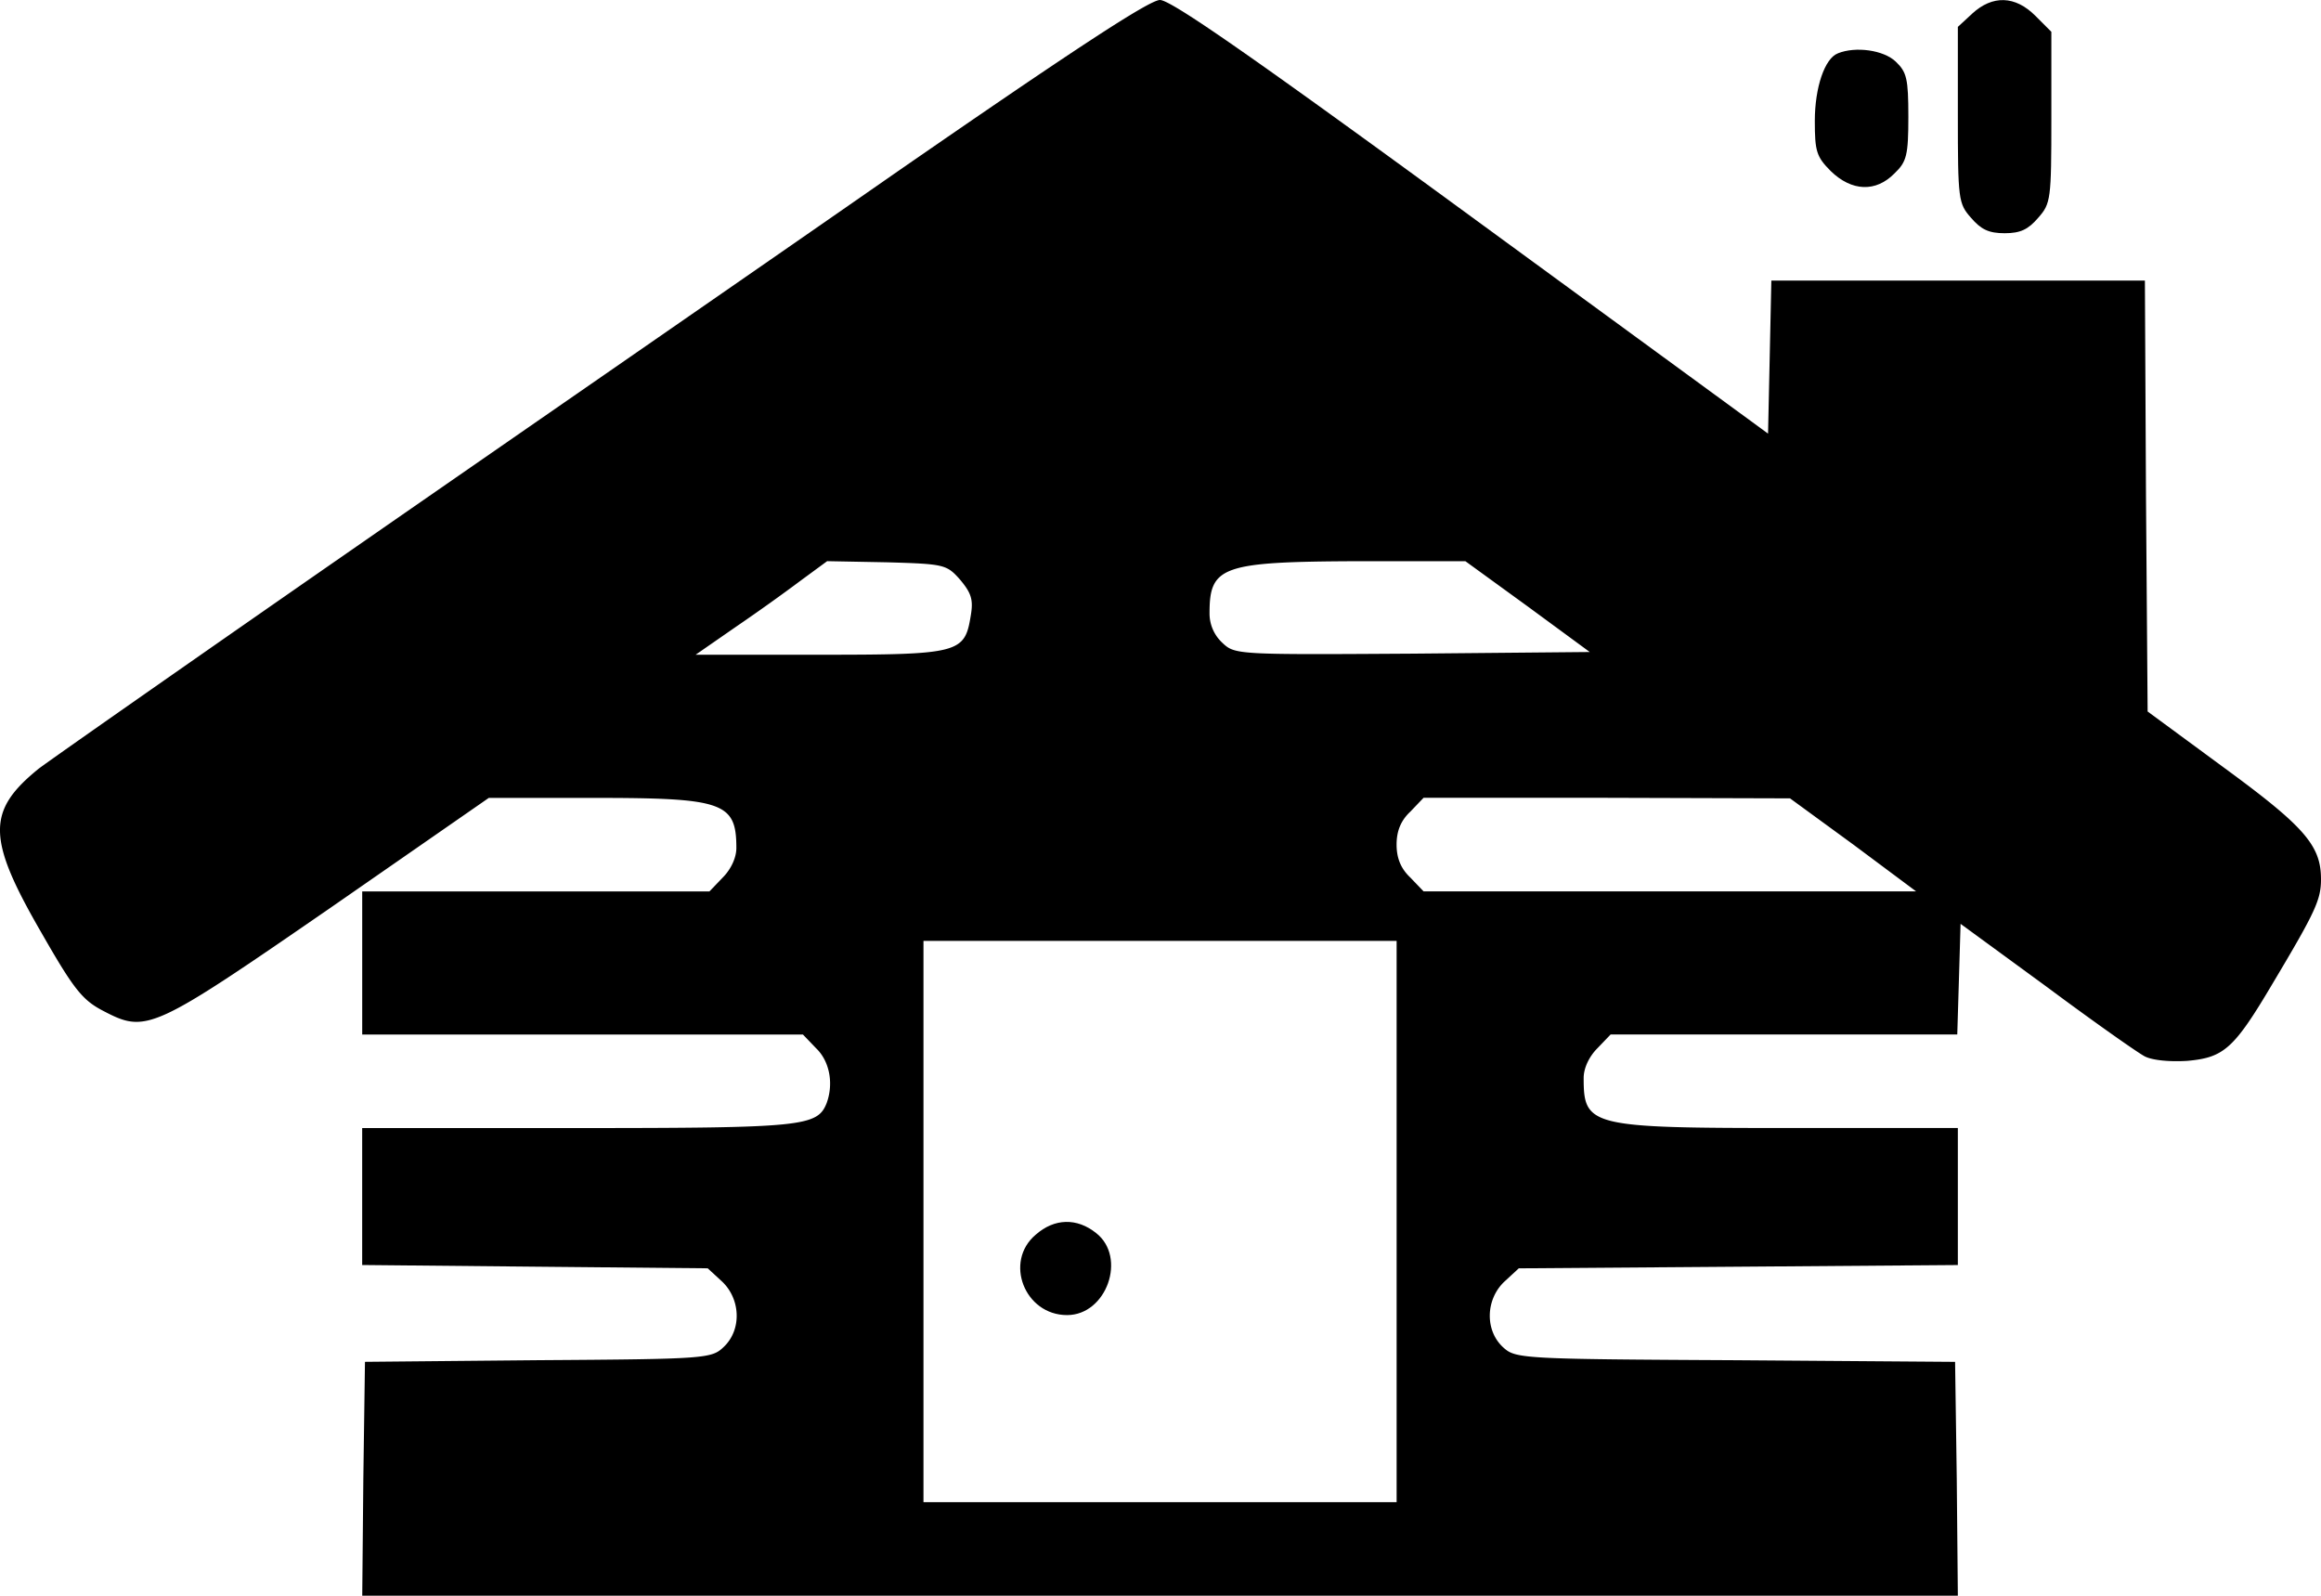 <svg xmlns="http://www.w3.org/2000/svg" version="1.1" viewBox="0 0 76.574 52.642">
	<path d="m29.63 5.644c-4.484 3.122-12.526 8.677-17.862 12.38s-10.058 7.008-10.493 7.336c-1.724 1.398-1.706 2.305.091 5.41 1.09 1.906 1.362 2.232 2.07 2.595 1.398.727 1.616.618 7.46-3.412l5.23-3.63h3.467c4.266 0 4.701.144 4.701 1.651 0 .328-.181.708-.454.981l-.435.454h-11.455v4.72h14.54l.435.454c.454.435.581 1.18.345 1.815-.308.763-.78.817-8.241.817h-7.08v4.518l5.7.055 5.7.054.472.435c.617.582.653 1.597.055 2.16-.4.382-.563.4-6.117.436l-5.718.054-.054 3.849-.036 3.866 52.642.001-.036-3.866-.055-3.849-7.243-.054c-7.152-.036-7.261-.054-7.678-.435-.6-.563-.563-1.58.054-2.16l.472-.436 7.243-.054 7.243-.055v-4.52h-5.537c-6.607 0-6.808-.054-6.808-1.652 0-.327.182-.708.455-.981l.435-.454h11.436l.055-1.834.054-1.815 2.832 2.07c1.561 1.161 3.032 2.196 3.25 2.305.253.127.816.181 1.397.145 1.216-.109 1.543-.399 2.832-2.578 1.398-2.341 1.58-2.74 1.58-3.412 0-1.107-.527-1.724-3.178-3.666l-2.542-1.87-.054-7.099-.036-7.116h-12.324l-.054 2.524-.055 2.524-9.785-7.152c-7.226-5.284-9.913-7.153-10.276-7.153-.343-.002-2.812 1.613-8.64 5.644zm2.051 13.487c.364.436.436.654.346 1.18-.2 1.235-.364 1.289-4.975 1.289h-4.102l1.362-.944a64.832 64.832 0 0 0 2.16 -1.543l.817-.6 1.96.037c1.925.055 1.98.073 2.433.581zm18.716.872l2.052 1.507-5.845.054c-5.81.036-5.863.036-6.282-.363a1.317 1.317 0 0 1 -.417 -.98c0-1.544.417-1.69 4.901-1.707h3.54zm10.748 7.86l2.07 1.543h-16.249l-.435-.454c-.309-.29-.455-.635-.455-1.089s.145-.798.455-1.088l.435-.455h6.045l6.045.018zm-15.068 12.435v9.258h-15.61v-18.516h15.61z"/>
	<path d="m34.169 40.734c-1.053.89-.363 2.651 1.035 2.651 1.307 0 1.978-1.906.961-2.705-.635-.51-1.38-.491-1.996.054zm30.896-40.283l-.472.436v2.905c0 2.796.018 2.923.435 3.394.328.381.58.508 1.108.508.526 0 .78-.127 1.107-.508.417-.472.435-.6.435-3.304v-2.832l-.526-.527c-.67-.671-1.415-.689-2.087-.073zm-4.429 1.309c-.435.162-.762 1.125-.762 2.232 0 .999.055 1.18.526 1.652.69.671 1.488.707 2.106.073.399-.381.454-.6.454-1.87 0-1.252-.054-1.47-.417-1.815-.4-.382-1.326-.509-1.907-.273z"/>
</svg>
